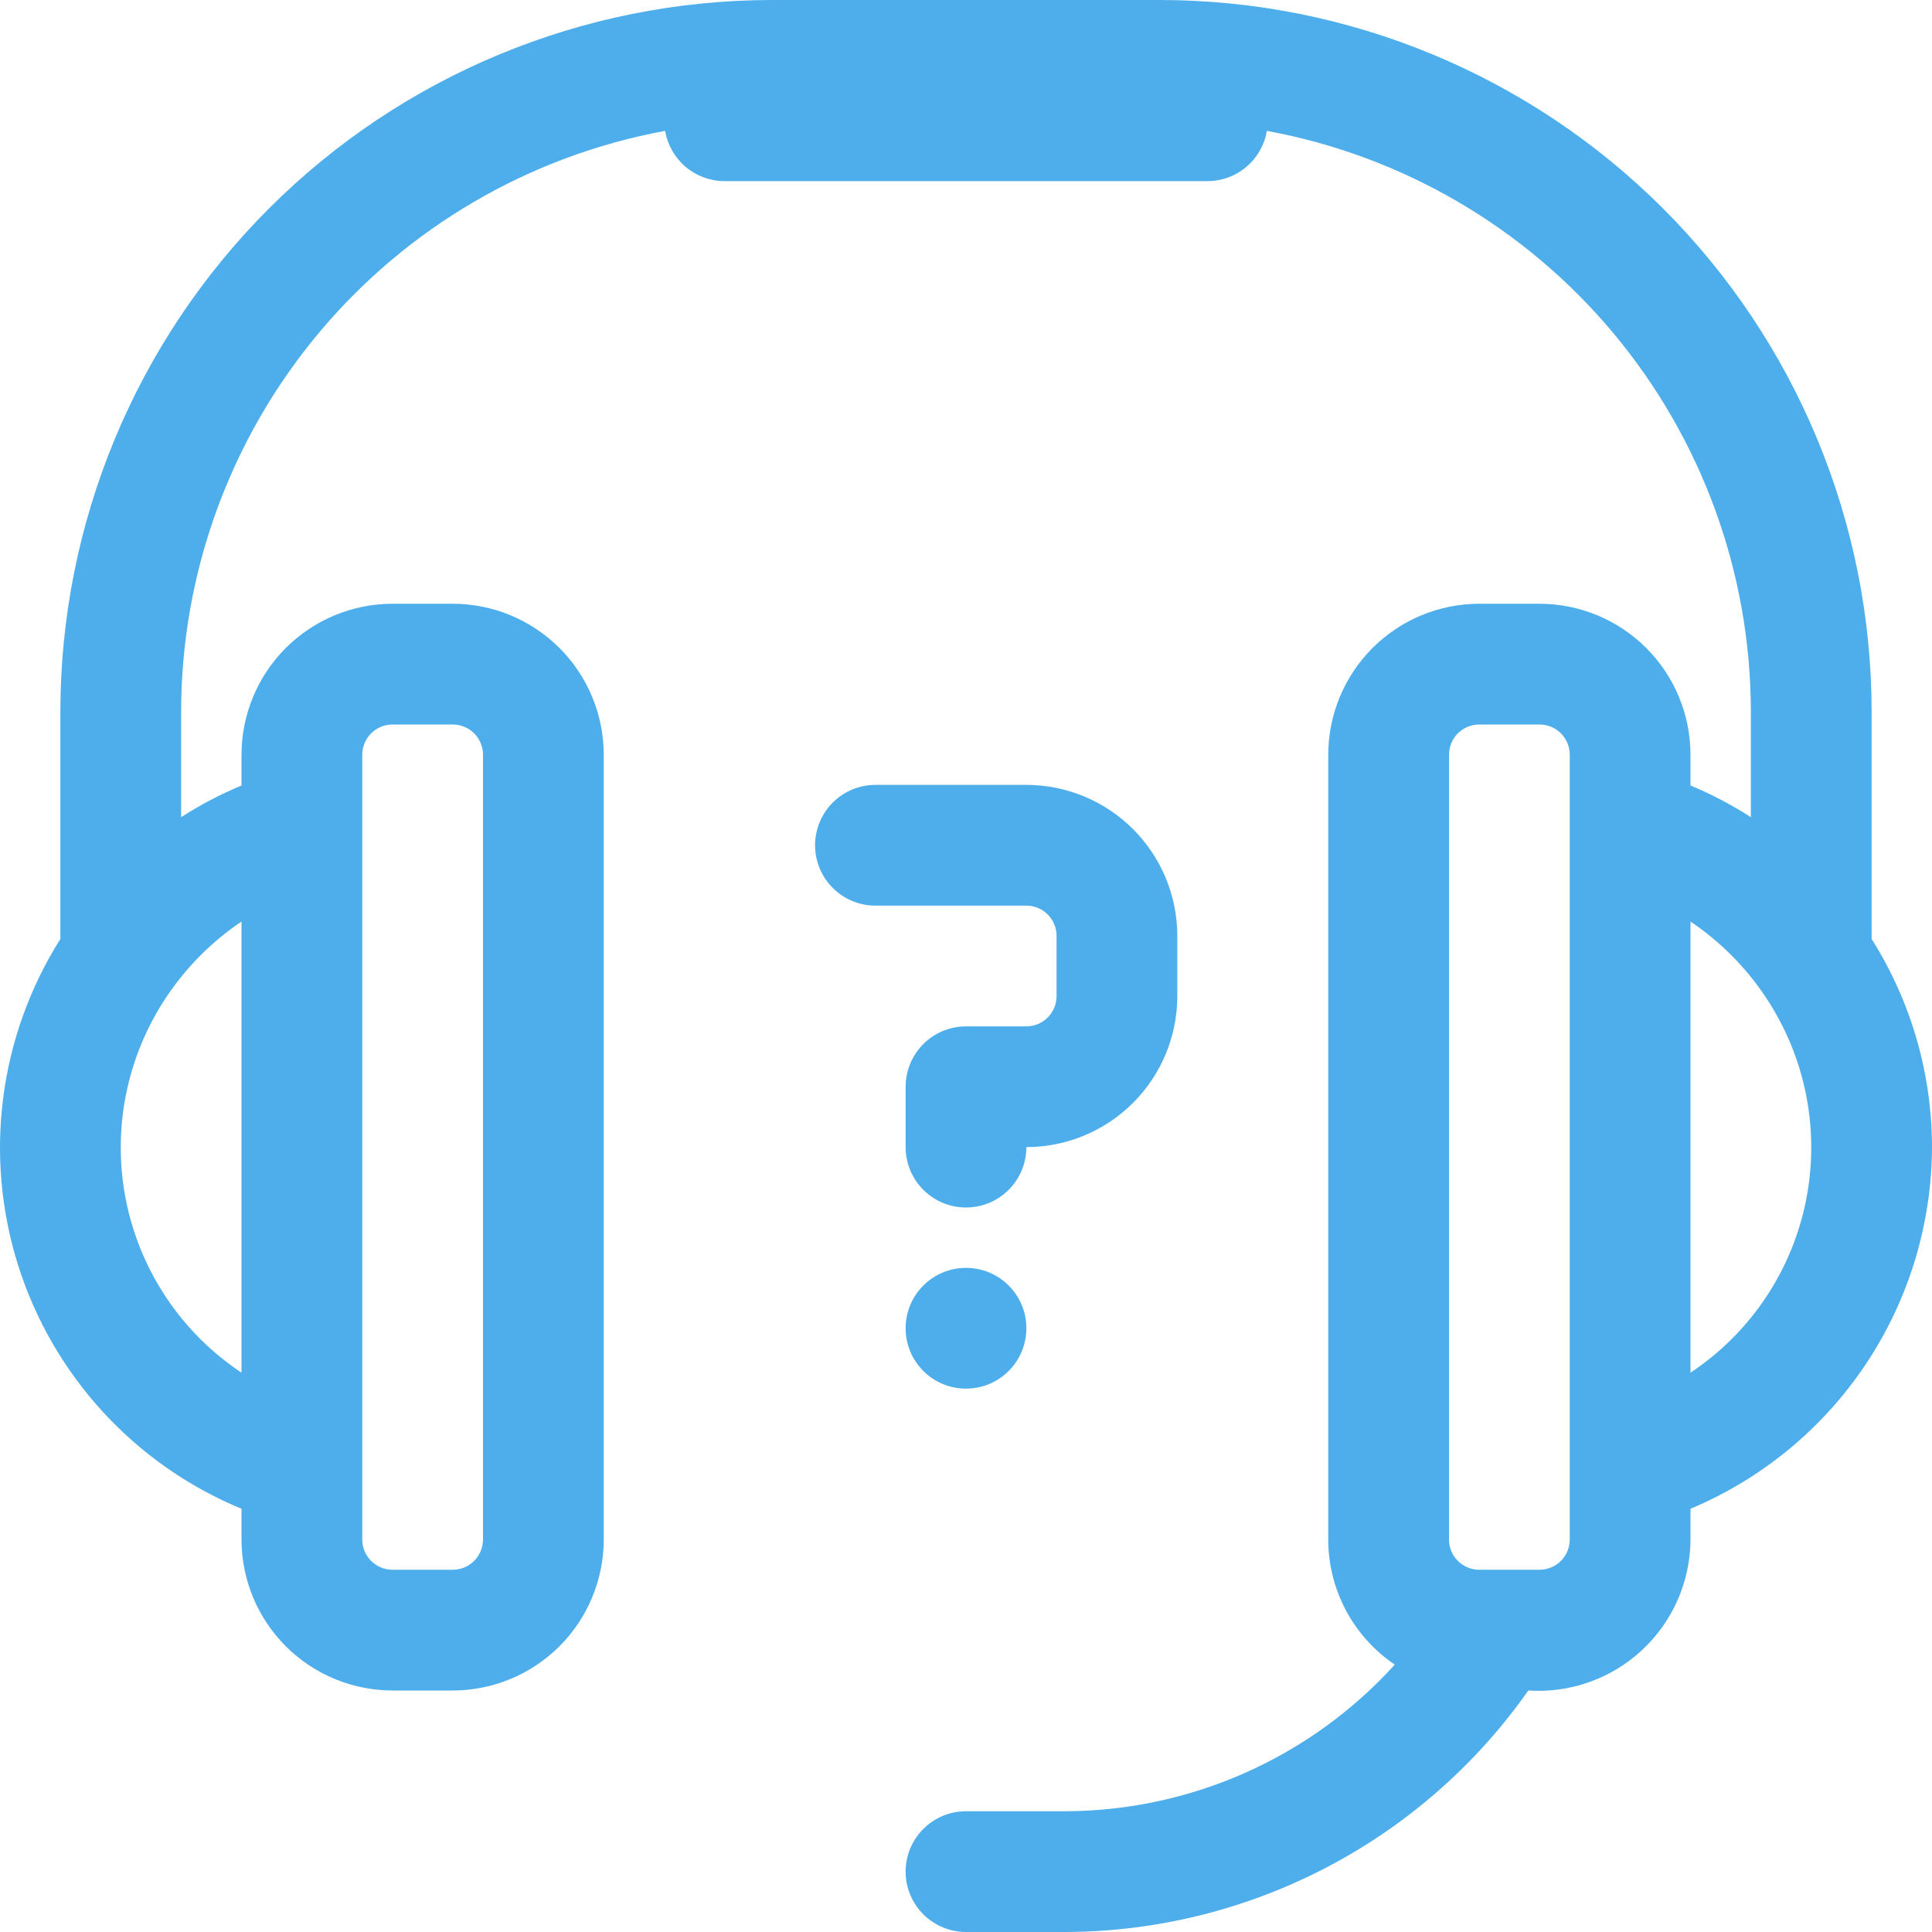 <svg width="64" height="64" viewBox="0 0 64 64" fill="none" xmlns="http://www.w3.org/2000/svg">
<g clip-path="url(#clip0_198_3587)">
<path d="M64 38C63.997 35.559 63.304 33.169 62 31.105V23.56C61.993 17.314 59.509 11.325 55.092 6.908C50.675 2.492 44.687 0.007 38.441 0H25.56C19.313 0.007 13.325 2.491 8.908 6.908C4.491 11.325 2.007 17.314 2 23.56V31.105C0.993 32.7 0.346 34.496 0.106 36.368C-0.135 38.239 0.037 40.14 0.608 41.938C1.18 43.737 2.138 45.388 3.414 46.777C4.691 48.166 6.256 49.259 8 49.98V51C8.002 52.325 8.529 53.596 9.466 54.534C10.404 55.471 11.674 55.998 13 56H15C16.326 55.998 17.596 55.471 18.534 54.534C19.471 53.596 19.998 52.325 20 51V25C19.998 23.674 19.471 22.404 18.534 21.466C17.596 20.529 16.326 20.002 15 20H13C11.674 20.002 10.404 20.529 9.466 21.466C8.529 22.404 8.002 23.674 8 25V26.02C7.304 26.311 6.635 26.662 6 27.07V23.56C6.007 18.988 7.615 14.562 10.543 11.05C13.472 7.539 17.537 5.163 22.034 4.335C22.112 4.8 22.353 5.222 22.712 5.527C23.072 5.832 23.529 5.999 24 6H40C40.472 5.999 40.928 5.832 41.288 5.527C41.648 5.222 41.888 4.8 41.966 4.335C46.463 5.163 50.528 7.539 53.457 11.05C56.385 14.562 57.993 18.988 58 23.56V27.07C57.365 26.662 56.696 26.311 56 26.02V25C55.998 23.674 55.471 22.404 54.534 21.466C53.596 20.529 52.326 20.002 51 20H49C47.674 20.002 46.404 20.529 45.466 21.466C44.529 22.404 44.002 23.674 44 25V51C44 51.818 44.201 52.624 44.586 53.346C44.97 54.068 45.526 54.685 46.204 55.143C44.823 56.665 43.141 57.884 41.264 58.72C39.386 59.556 37.355 59.992 35.3 60H32C31.47 60 30.961 60.211 30.586 60.586C30.211 60.961 30 61.469 30 62C30 62.53 30.211 63.039 30.586 63.414C30.961 63.789 31.47 64 32 64H35.3C38.308 63.989 41.27 63.256 43.937 61.864C46.604 60.472 48.898 58.461 50.628 56C51.314 56.046 52.002 55.951 52.65 55.72C53.298 55.49 53.892 55.13 54.395 54.661C54.898 54.193 55.3 53.627 55.576 52.997C55.852 52.367 55.997 51.688 56 51V49.98C58.363 48.989 60.381 47.325 61.804 45.195C63.227 43.064 63.99 40.562 64 38ZM12 25C12 24.735 12.106 24.481 12.293 24.293C12.481 24.106 12.735 24 13 24H15C15.265 24 15.519 24.106 15.707 24.293C15.894 24.481 16 24.735 16 25V51C16 51.265 15.894 51.519 15.707 51.707C15.519 51.894 15.265 52 15 52H13C12.735 52 12.481 51.894 12.293 51.707C12.106 51.519 12 51.265 12 51V25ZM8 30.528V45.472C7.002 44.808 6.146 43.951 5.485 42.951C4.824 41.95 4.371 40.828 4.151 39.649C3.932 38.47 3.951 37.259 4.209 36.088C4.466 34.917 4.955 33.809 5.648 32.831L5.667 32.803C6.301 31.91 7.091 31.139 8 30.528ZM52 51C52 51.265 51.894 51.519 51.707 51.707C51.519 51.894 51.265 52 51 52H49C48.735 52 48.481 51.894 48.293 51.707C48.106 51.519 48 51.265 48 51V25C48 24.735 48.106 24.481 48.293 24.293C48.481 24.106 48.735 24 49 24H51C51.265 24 51.519 24.106 51.707 24.293C51.894 24.481 52 24.735 52 25V51ZM56 45.472V30.528C56.909 31.139 57.699 31.91 58.333 32.803L58.352 32.831C59.045 33.809 59.534 34.917 59.791 36.088C60.049 37.259 60.068 38.47 59.849 39.649C59.63 40.828 59.176 41.95 58.515 42.951C57.854 43.951 56.998 44.808 56 45.472Z" fill="#4DAEEB"/>
<path d="M35 31V33C35 33.265 34.894 33.519 34.707 33.707C34.519 33.894 34.265 34 34 34H32C31.47 34 30.961 34.211 30.586 34.586C30.211 34.961 30 35.47 30 36V38C30 38.53 30.211 39.039 30.586 39.414C30.961 39.789 31.47 40 32 40C32.53 40 33.039 39.789 33.414 39.414C33.789 39.039 34 38.53 34 38C35.326 37.998 36.596 37.471 37.534 36.534C38.471 35.596 38.998 34.326 39 33V31C38.998 29.674 38.471 28.404 37.534 27.466C36.596 26.529 35.326 26.002 34 26H29C28.47 26 27.961 26.211 27.586 26.586C27.211 26.961 27 27.47 27 28C27 28.53 27.211 29.039 27.586 29.414C27.961 29.789 28.47 30 29 30H34C34.265 30 34.519 30.106 34.707 30.293C34.894 30.481 35 30.735 35 31Z" fill="#4DAEEB"/>
<path d="M32 46C33.105 46 34 45.105 34 44C34 42.895 33.105 42 32 42C30.895 42 30 42.895 30 44C30 45.105 30.895 46 32 46Z" fill="#4DAEEB"/>
</g>
<defs>
<clipPath id="clip0_198_3587">
<rect width="64" height="64" fill="white"/>
</clipPath>
</defs>
</svg>
